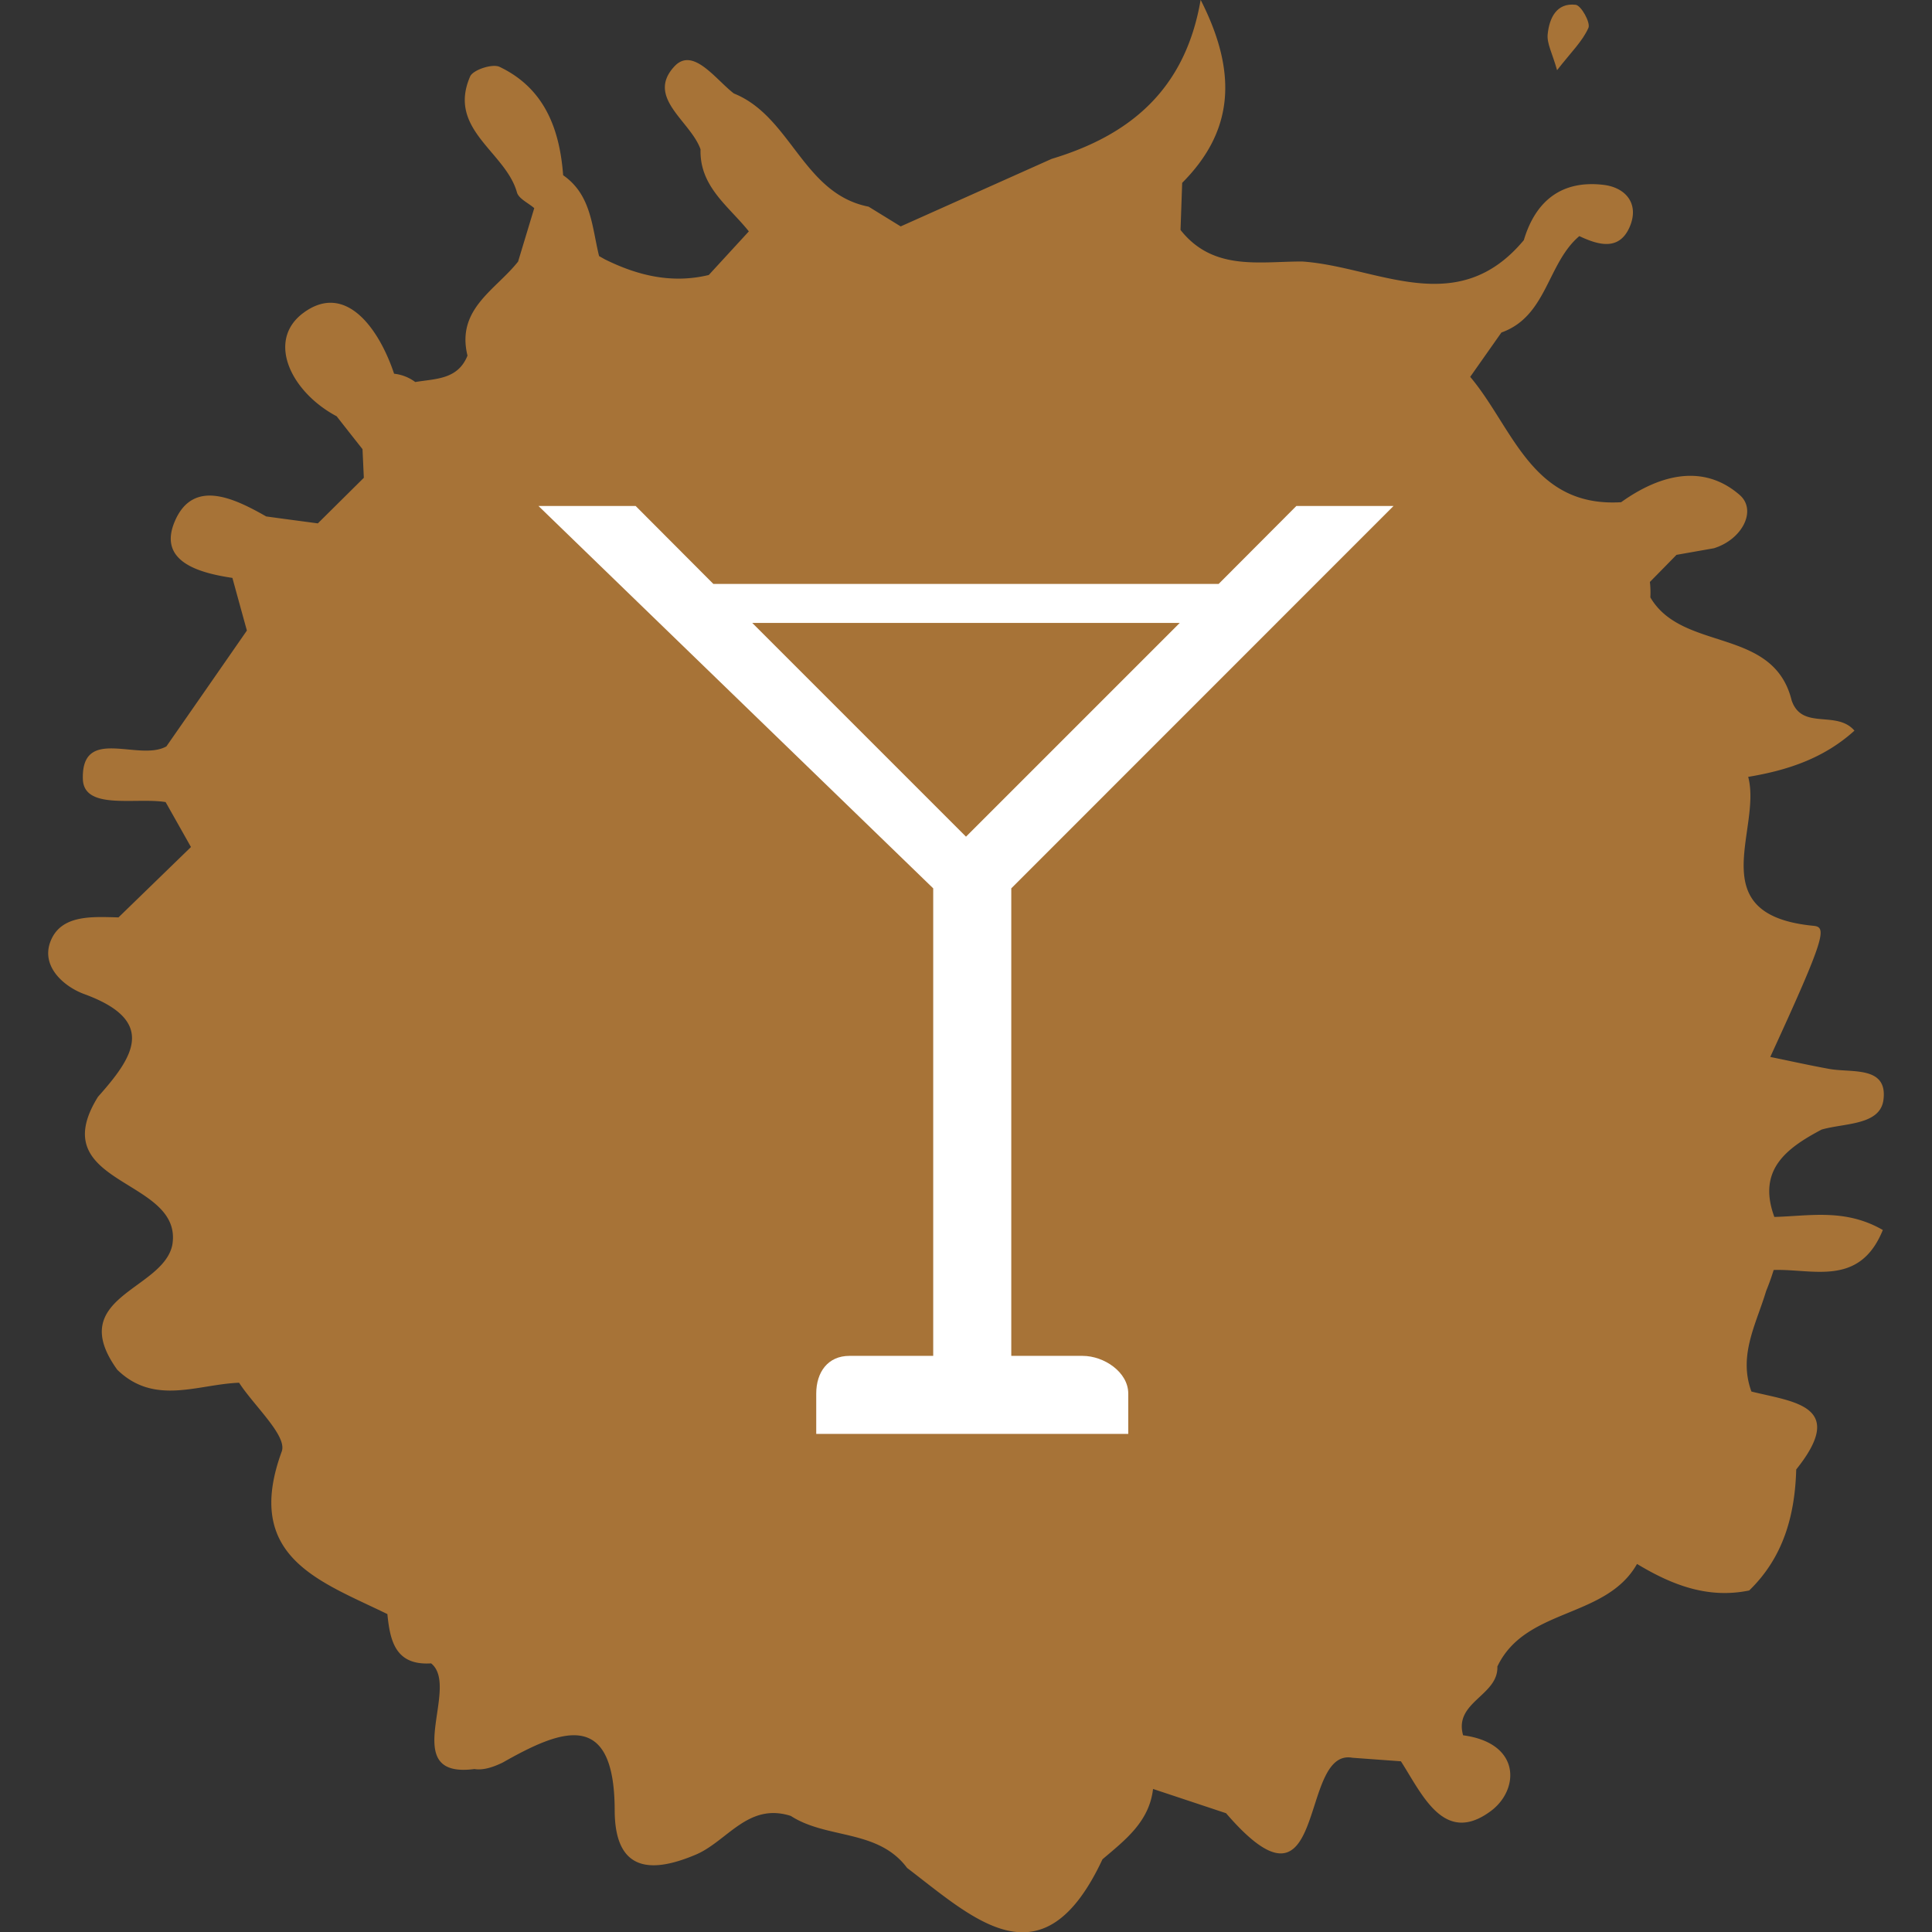 <svg id="Layer_1" data-name="Layer 1" xmlns="http://www.w3.org/2000/svg" viewBox="0 0 512 512"><rect x="0" y="0" width="512" height="512" fill="#333333" stroke="none"/><title>cocktail-glass-other</title><polygon points="305.57 474.03 305.59 474.02 305.58 474.02 305.57 474.03" fill="#A77337"/><path d="M482.74,299.35c6.07-1.76,15.56-1.09,16.4-7.93,1.12-9-8.35-7.08-14.28-8.13-5.26-.95-10.49-2.12-15.72-3.19,14.75-32.07,15-34.41,11.46-34.75-30-2.9-13.59-25.51-17.31-39.47,10.33-1.72,20-4.86,28.16-12.25-4.78-5.55-13.89,0-16.64-8-4.82-19.6-28.94-12.75-37.45-27.32a25,25,0,0,0-.12-4.09c2.35-2.38,4.7-4.77,7.05-7.18h0l9.92-1.75h0c7.57-2.35,11.45-10.11,6.81-14.13-9.7-8.42-21.27-5.33-31.4,1.93-23.72,1.45-28.66-19.78-40-33.22l8.27-11.75C410,83.81,410,69.79,418.54,62.57c5,2.36,10.55,4,13.34-2.43,2.59-6-.89-10.45-7-11.16-11-1.27-17.93,4.21-21.05,14.66l0,0c-17.72,21.27-38.86,7-58.76,5.66-11.47,0-23.6,2.55-32.22-8.36q.22-6.25.44-12.48c13.36-13.42,15-28.67,4.89-48.5-4.12,24.1-19.08,36-39.47,42.14h0L238.69,60l-8.5-5.23c-17.42-3.42-20.51-23.9-35.71-30-4.87-3.75-10.82-12.44-15.73-7.2-7.71,8.26,4.26,14.51,6.9,22-.29,9.92,7.51,15.1,12.8,21.75h0L187.83,72.88c-9.77,2.35-18.85.16-27.57-4.17l0,0,0,0-1.5-.85h0c-1.91-7.71-2-16.2-9.52-21.42h0c-.93-12.36-5-23.07-16.86-28.73-1.88-.89-7,.79-7.78,2.53C118.45,34.32,134,40.2,137,51c.48,1.67,3,2.78,4.58,4.16L137.3,69.32h0l0,0c-5.93,7.52-16.45,12.56-13.41,24.92-2.56,6.4-8.49,6.1-13.84,7a11.49,11.49,0,0,0-5.61-2.2c-4-12-12.9-24.44-24.11-16.07-9.78,7.32-3.24,20.9,8.89,27.35h0c2.26,2.9,4.55,5.8,6.85,8.71v0c.12,2.54.23,5.05.35,7.59L84.23,138.7h0c-4.57-.61-9.13-1.21-13.69-1.84C62,132,51.07,126.71,46.25,138.33c-4.36,10.51,6.49,13.5,15.34,14.82q1.91,7,3.84,13.95h0v0Q54.78,182.46,44.1,197.8h0c-7.29,4.12-22.55-5.55-22.14,8.65.22,8.35,14.06,4.81,21.93,6.11l6.72,11.91L31.4,243.12c-6.5-.16-14.38-.75-17.54,5.3-3.69,7.09,2.72,12.89,8.4,15,19.57,7.12,13.06,16.75,3.71,27.24C11.17,314.43,48.8,312.06,45.65,330c-2.58,12-28.52,13.64-14.57,33,9.86,9.59,21.36,3.84,32.28,3.44l0,0h0c4,6.17,12.83,14.1,11.3,18.23-10.28,28.07,10.23,34.37,28,43.08.71,7.15,2.16,13.66,11.59,13.06,7.94,6.34-9,30.69,11.49,28,1.85.32,4.28-.15,7.49-1.72,15.36-8.71,29.59-14.43,29.67,12.59,0,17.12,10.53,16.44,21.44,11.84,8.38-3.52,13.86-13.93,25.24-10.28,9.56,6.2,23.11,3.43,30.81,13.78h0c17.9,13.64,36,31.4,51.78-2.29,6-5.11,12.38-9.92,13.4-18.64l19.35,6.43c27.18,31.55,19-17.3,33.46-14.7l12.88.94c5.7,8.88,11.46,22.37,23.83,13.18,7.55-5.6,8.12-18-7.35-20.07v0l0,0c-2.52-8.85,9.37-10.5,9.08-18.23h0c7.46-15.67,28.71-12.58,37-27.16l.14.06c9.13,5.49,18.66,9.21,29.6,6.95,9.07-8.79,12.11-19.91,12.46-32.07,13.62-17-.78-17.88-11.87-20.65h0c-3.55-9.6,1.3-17.94,3.89-26.63.75-1.83,1.42-3.69,2-5.58,10.35-.37,22.77,4.58,28.93-10.6-10-5.77-19.47-3.69-28.75-3.46C465.63,310,473.45,304.28,482.74,299.35ZM305.57,474h0Z" fill="#A77337"/><path d="M420.95,7.38c.6-1.38-1.93-5.94-3.38-6.11-5.12-.6-7,3.61-7.42,7.82-.25,2.45,1.25,5.07,2.49,9.51C416.35,13.83,419.38,10.94,420.95,7.38Z" fill="#A77337"/><path d="M286.9,359.32H268V235.42L369.3,134.09H343.55l-20.6,20.66H189.05l-20.6-20.66H142.7L247.31,235.42V359.32H225.1c-5.69,0-8.79,4.31-8.79,10V380H299V369.32C299,363.63,292.59,359.32,286.9,359.32ZM199.35,165.08h113.3L256,221.73Z" fill="#fff"/></svg>